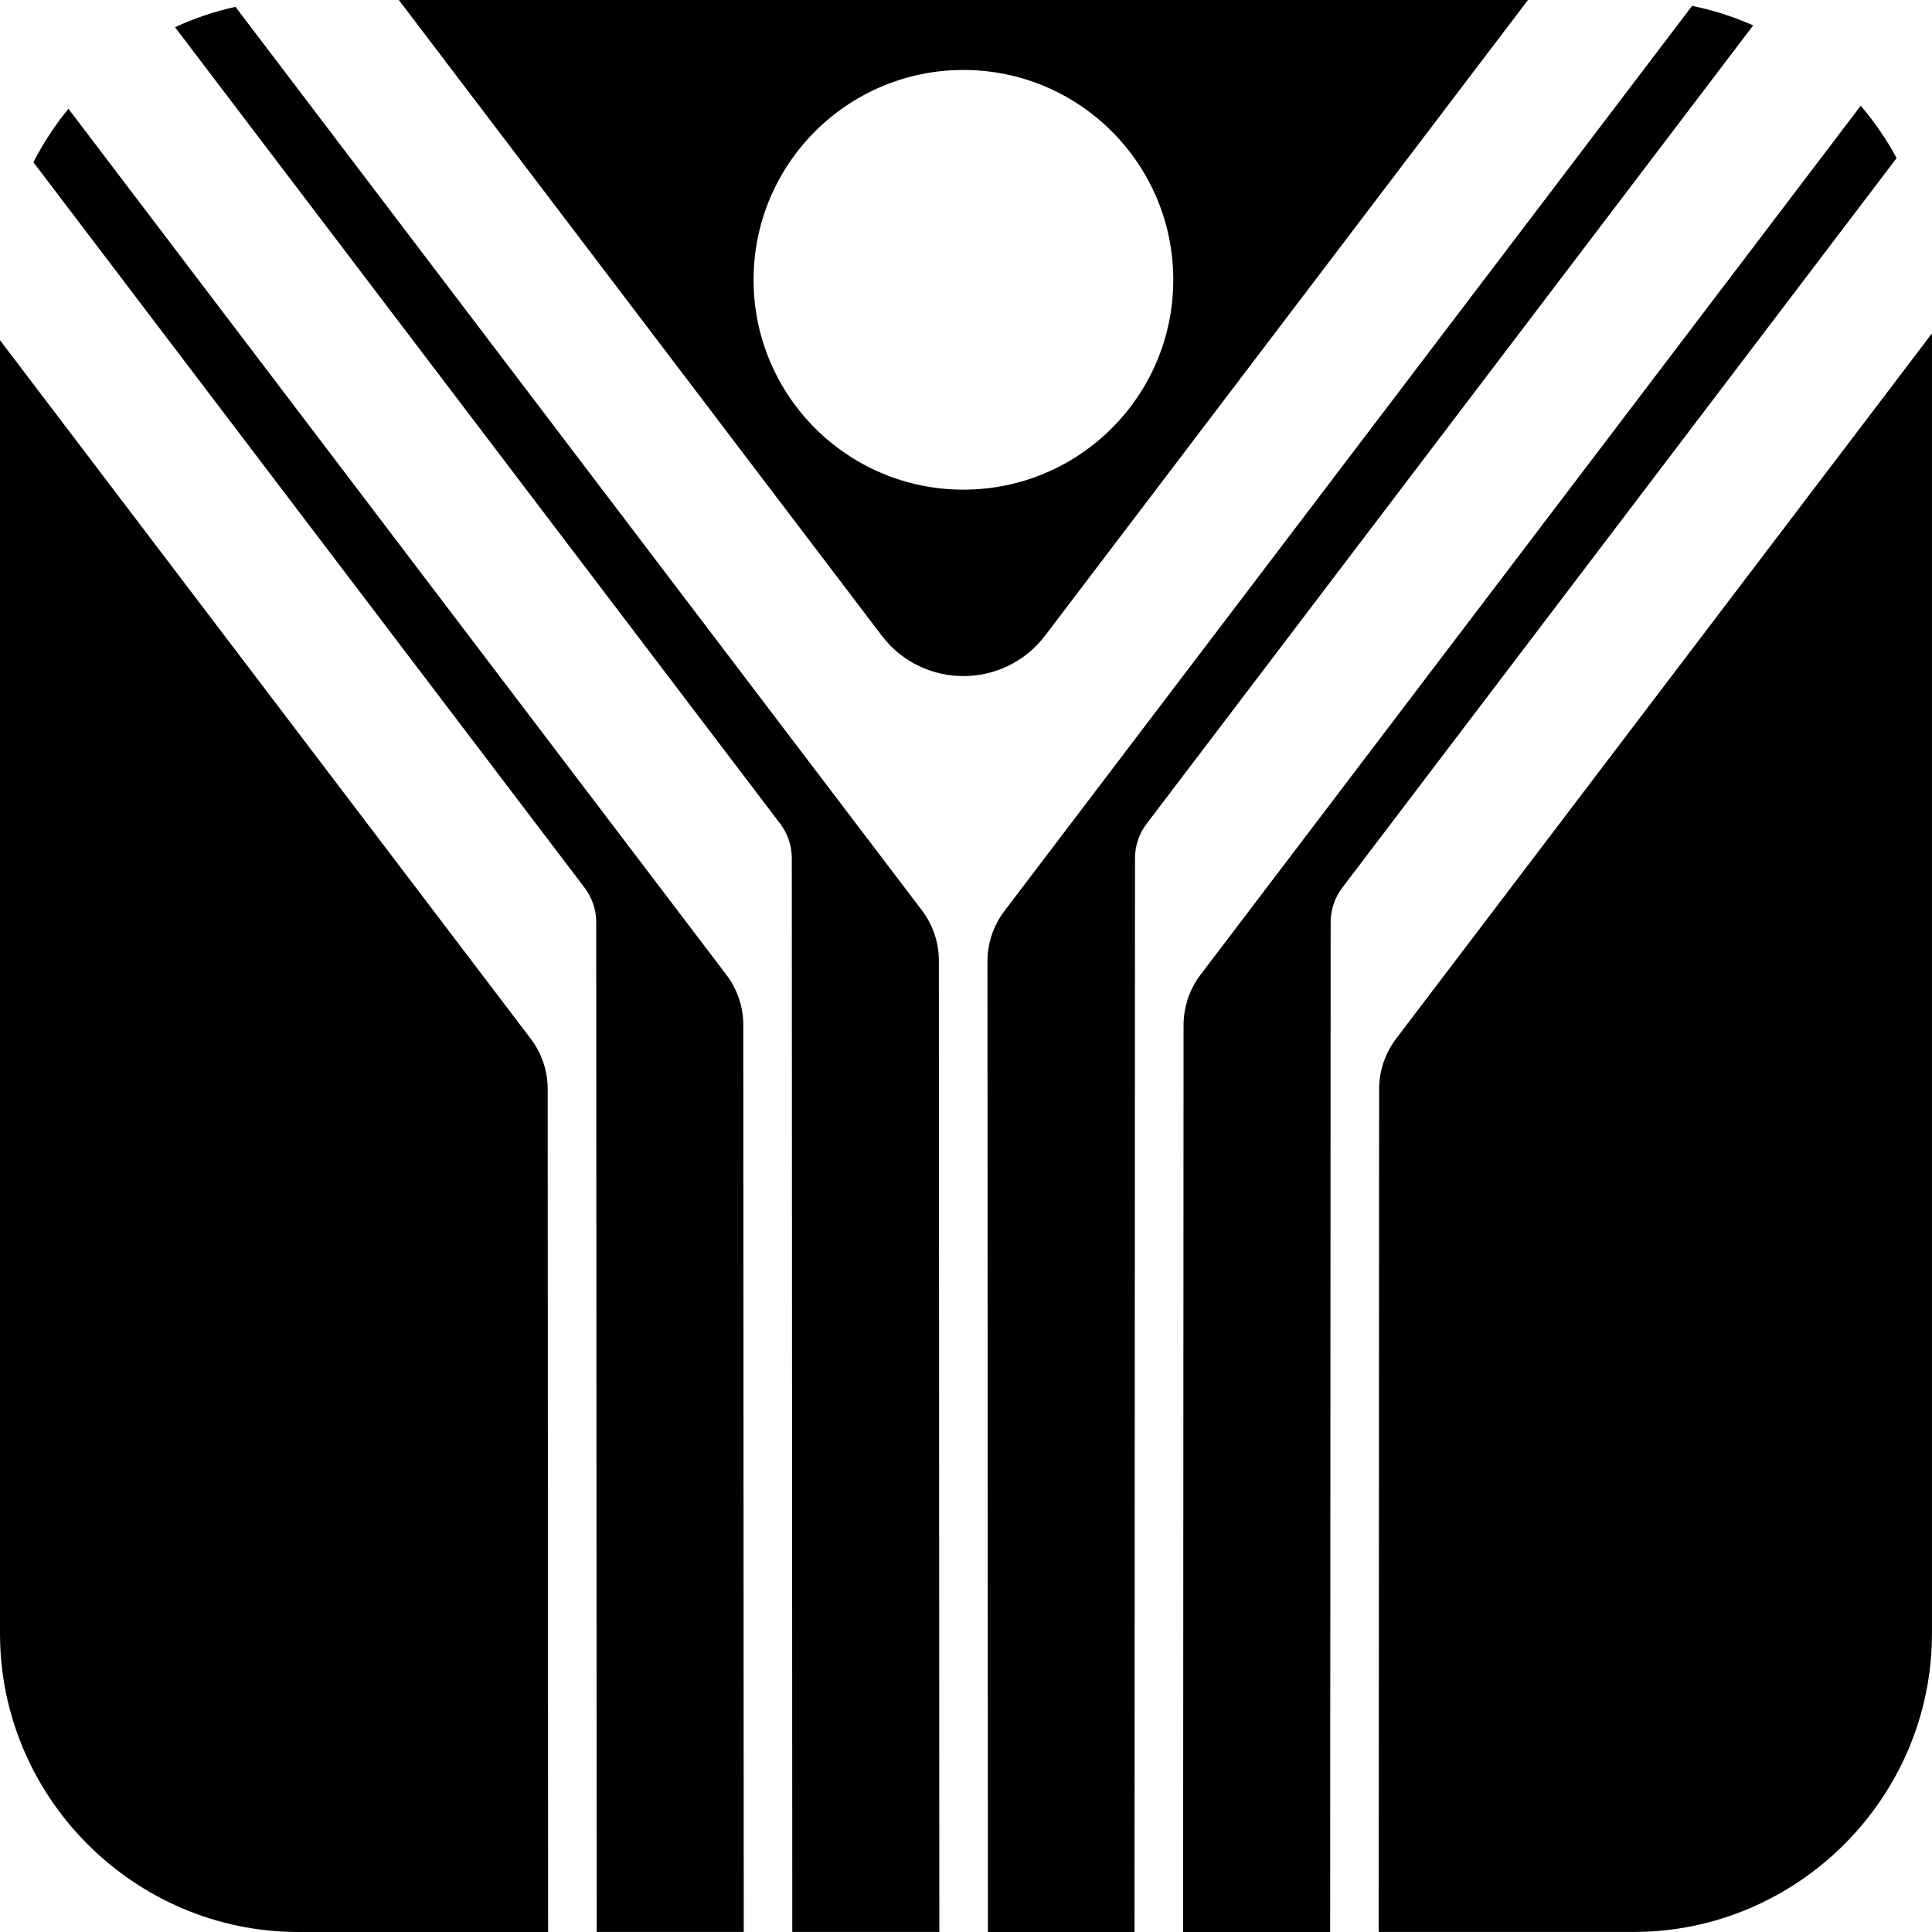<svg data-name="Layer 1" xmlns="http://www.w3.org/2000/svg" viewBox="0 0 600.56 600.56"><path d="M433.97 322.9c-3.41 4.49-5.26 9.98-5.27 15.62l-.13 262.03h79.21c51.02 0 92.77-41.75 92.77-92.77V103.63L433.96 322.9ZM164.98 322.9 0 105.75v402.04c0 51.02 41.75 92.77 92.77 92.77h77.61l-.13-262.03c0-5.64-1.85-11.13-5.27-15.62Z"></path><path d="M417.24 275.95 589.56 49.14c-3.13-5.83-6.89-11.27-11.15-16.28L373.18 303c-3.41 4.49-5.26 9.98-5.27 15.62l-.14 281.94h45.71l.15-313.88c0-3.87 1.27-7.64 3.61-10.72ZM286.59 283 73.2 2.13c-6.56 1.42-12.83 3.58-18.8 6.32l188.12 247.6c2.34 3.08 3.61 6.85 3.61 10.72l.15 333.77h45.71l-.14-301.93c0-5.64-1.85-11.13-5.27-15.62ZM324.89 197.55 474.97 0H123.98l150.08 197.55c12.77 16.81 38.05 16.81 50.82 0ZM234.25 86.98c0-36.02 29.2-65.23 65.23-65.23s65.23 29.2 65.23 65.23-29.2 65.23-65.23 65.23-65.23-29.2-65.23-65.23Z"></path><path d="M225.78 303 21.28 33.82c-4.22 5.1-7.84 10.69-10.9 16.61l171.34 225.52c2.34 3.08 3.61 6.85 3.61 10.72l.15 313.88h45.71l-.14-281.94c0-5.64-1.85-11.13-5.27-15.62ZM356.43 256.06 544.98 7.89c-6.03-2.66-12.38-4.73-19-6.06L312.22 283.19c-3.42 4.5-5.27 10-5.27 15.65l.14 301.72h45.57l.15-333.77c0-3.87 1.27-7.64 3.61-10.72Z"></path></svg>